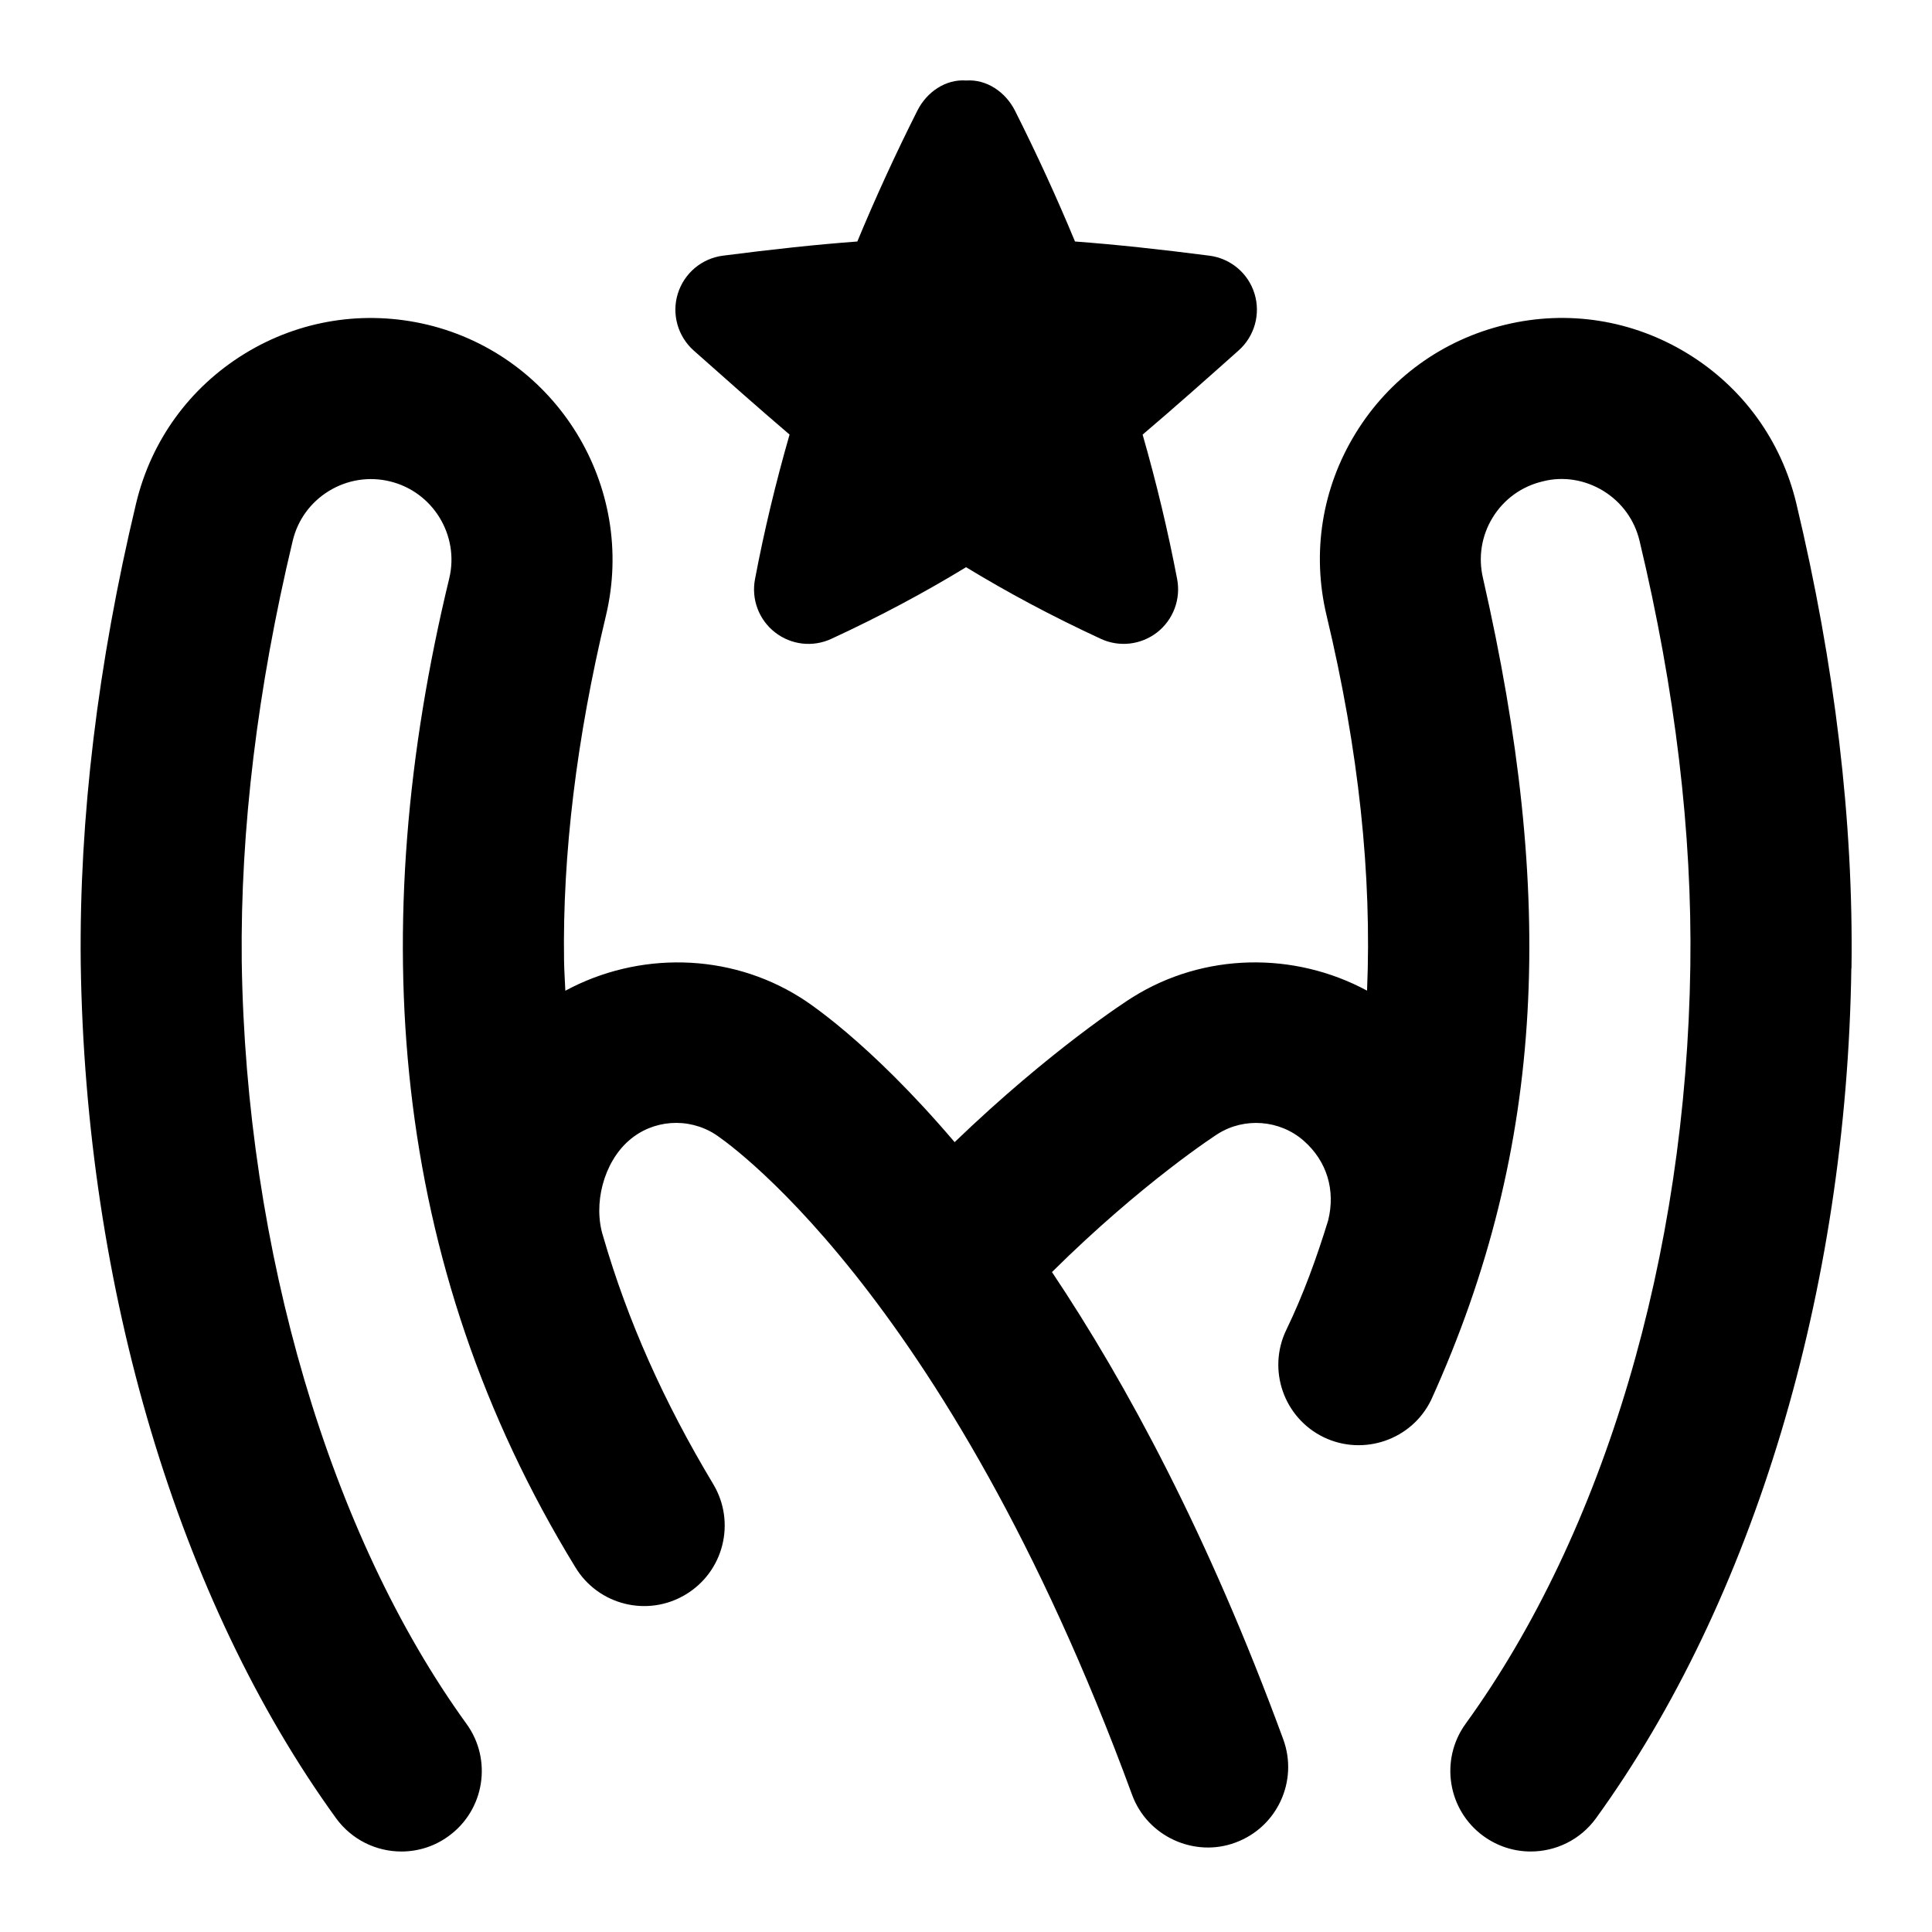 <svg id="Layer_1" viewBox="0 0 24 24" xmlns="http://www.w3.org/2000/svg" data-name="Layer 1"><path d="m22.998 12.028c-.058 4.006-1.214 7.854-3.172 10.559-.196.27-.501.413-.811.413-.203 0-.408-.062-.585-.19-.447-.323-.547-.949-.224-1.396 1.723-2.379 2.741-5.81 2.792-9.414.024-1.654-.188-3.431-.631-5.282-.062-.26-.222-.48-.45-.62-.228-.139-.497-.184-.753-.118-.262.062-.482.222-.621.448-.14.228-.182.496-.12.757.895 3.925.793 7.033-.644 10.204-.24.497-.84.703-1.335.465-.497-.241-.705-.839-.464-1.336.209-.432.375-.889.519-1.358.092-.371-.012-.735-.307-.992s-.733-.291-1.063-.083c-.009.005-.936.602-2.061 1.717.927 1.386 1.942 3.268 2.873 5.804.19.519-.076 1.093-.594 1.283-.505.189-1.093-.071-1.284-.594-2.33-6.349-5.152-8.189-5.181-8.206-.338-.214-.775-.179-1.069.079-.314.273-.449.79-.32 1.192.303 1.046.752 2.052 1.367 3.076.284.474.131 1.088-.343 1.372-.474.285-1.088.131-1.372-.343-2.307-3.769-2.614-7.947-1.564-12.281.128-.535-.204-1.077-.74-1.205-.26-.062-.527-.019-.755.12-.228.14-.388.359-.45.62-.438 1.831-.651 3.588-.633 5.221.051 3.588 1.095 7.131 2.792 9.474.324.447.224 1.073-.224 1.396-.177.129-.382.19-.585.19-.31 0-.615-.144-.811-.413-1.958-2.704-3.114-6.576-3.172-10.622-.02-1.802.212-3.722.688-5.713.187-.78.665-1.439 1.349-1.859.683-.419 1.49-.545 2.268-.36 1.607.386 2.603 2.008 2.219 3.616-.364 1.52-.54 2.963-.52 4.287.002.126.011.247.016.371.904-.488 2.029-.476 2.919.084.059.036.839.53 1.917 1.797 1.198-1.153 2.158-1.768 2.206-1.797.89-.56 2.014-.572 2.917-.085.061-1.433-.102-2.986-.502-4.657-.187-.779-.059-1.585.36-2.267.419-.683 1.08-1.161 1.859-1.348.777-.188 1.582-.06 2.265.358.684.419 1.163 1.079 1.35 1.859.481 2.013.712 3.956.686 5.777zm-13.19-6.629c-.172.599-.316 1.198-.429 1.795-.048.25.048.505.248.661.201.157.471.188.702.08.612-.283 1.161-.578 1.672-.889.511.311 1.06.606 1.672.889.231.108.501.076.702-.08.2-.157.295-.412.248-.661-.114-.597-.257-1.196-.429-1.795.394-.335.786-.683 1.192-1.045.198-.176.276-.452.198-.706s-.297-.438-.561-.472c-.613-.079-1.158-.138-1.669-.176-.226-.545-.475-1.088-.747-1.628-.116-.228-.35-.39-.605-.372-.255-.019-.489.143-.605.372-.272.54-.521 1.083-.747 1.628-.511.038-1.056.097-1.669.176-.264.034-.482.218-.561.472s0 .53.197.706c.407.361.798.709 1.192 1.045z"/></svg>